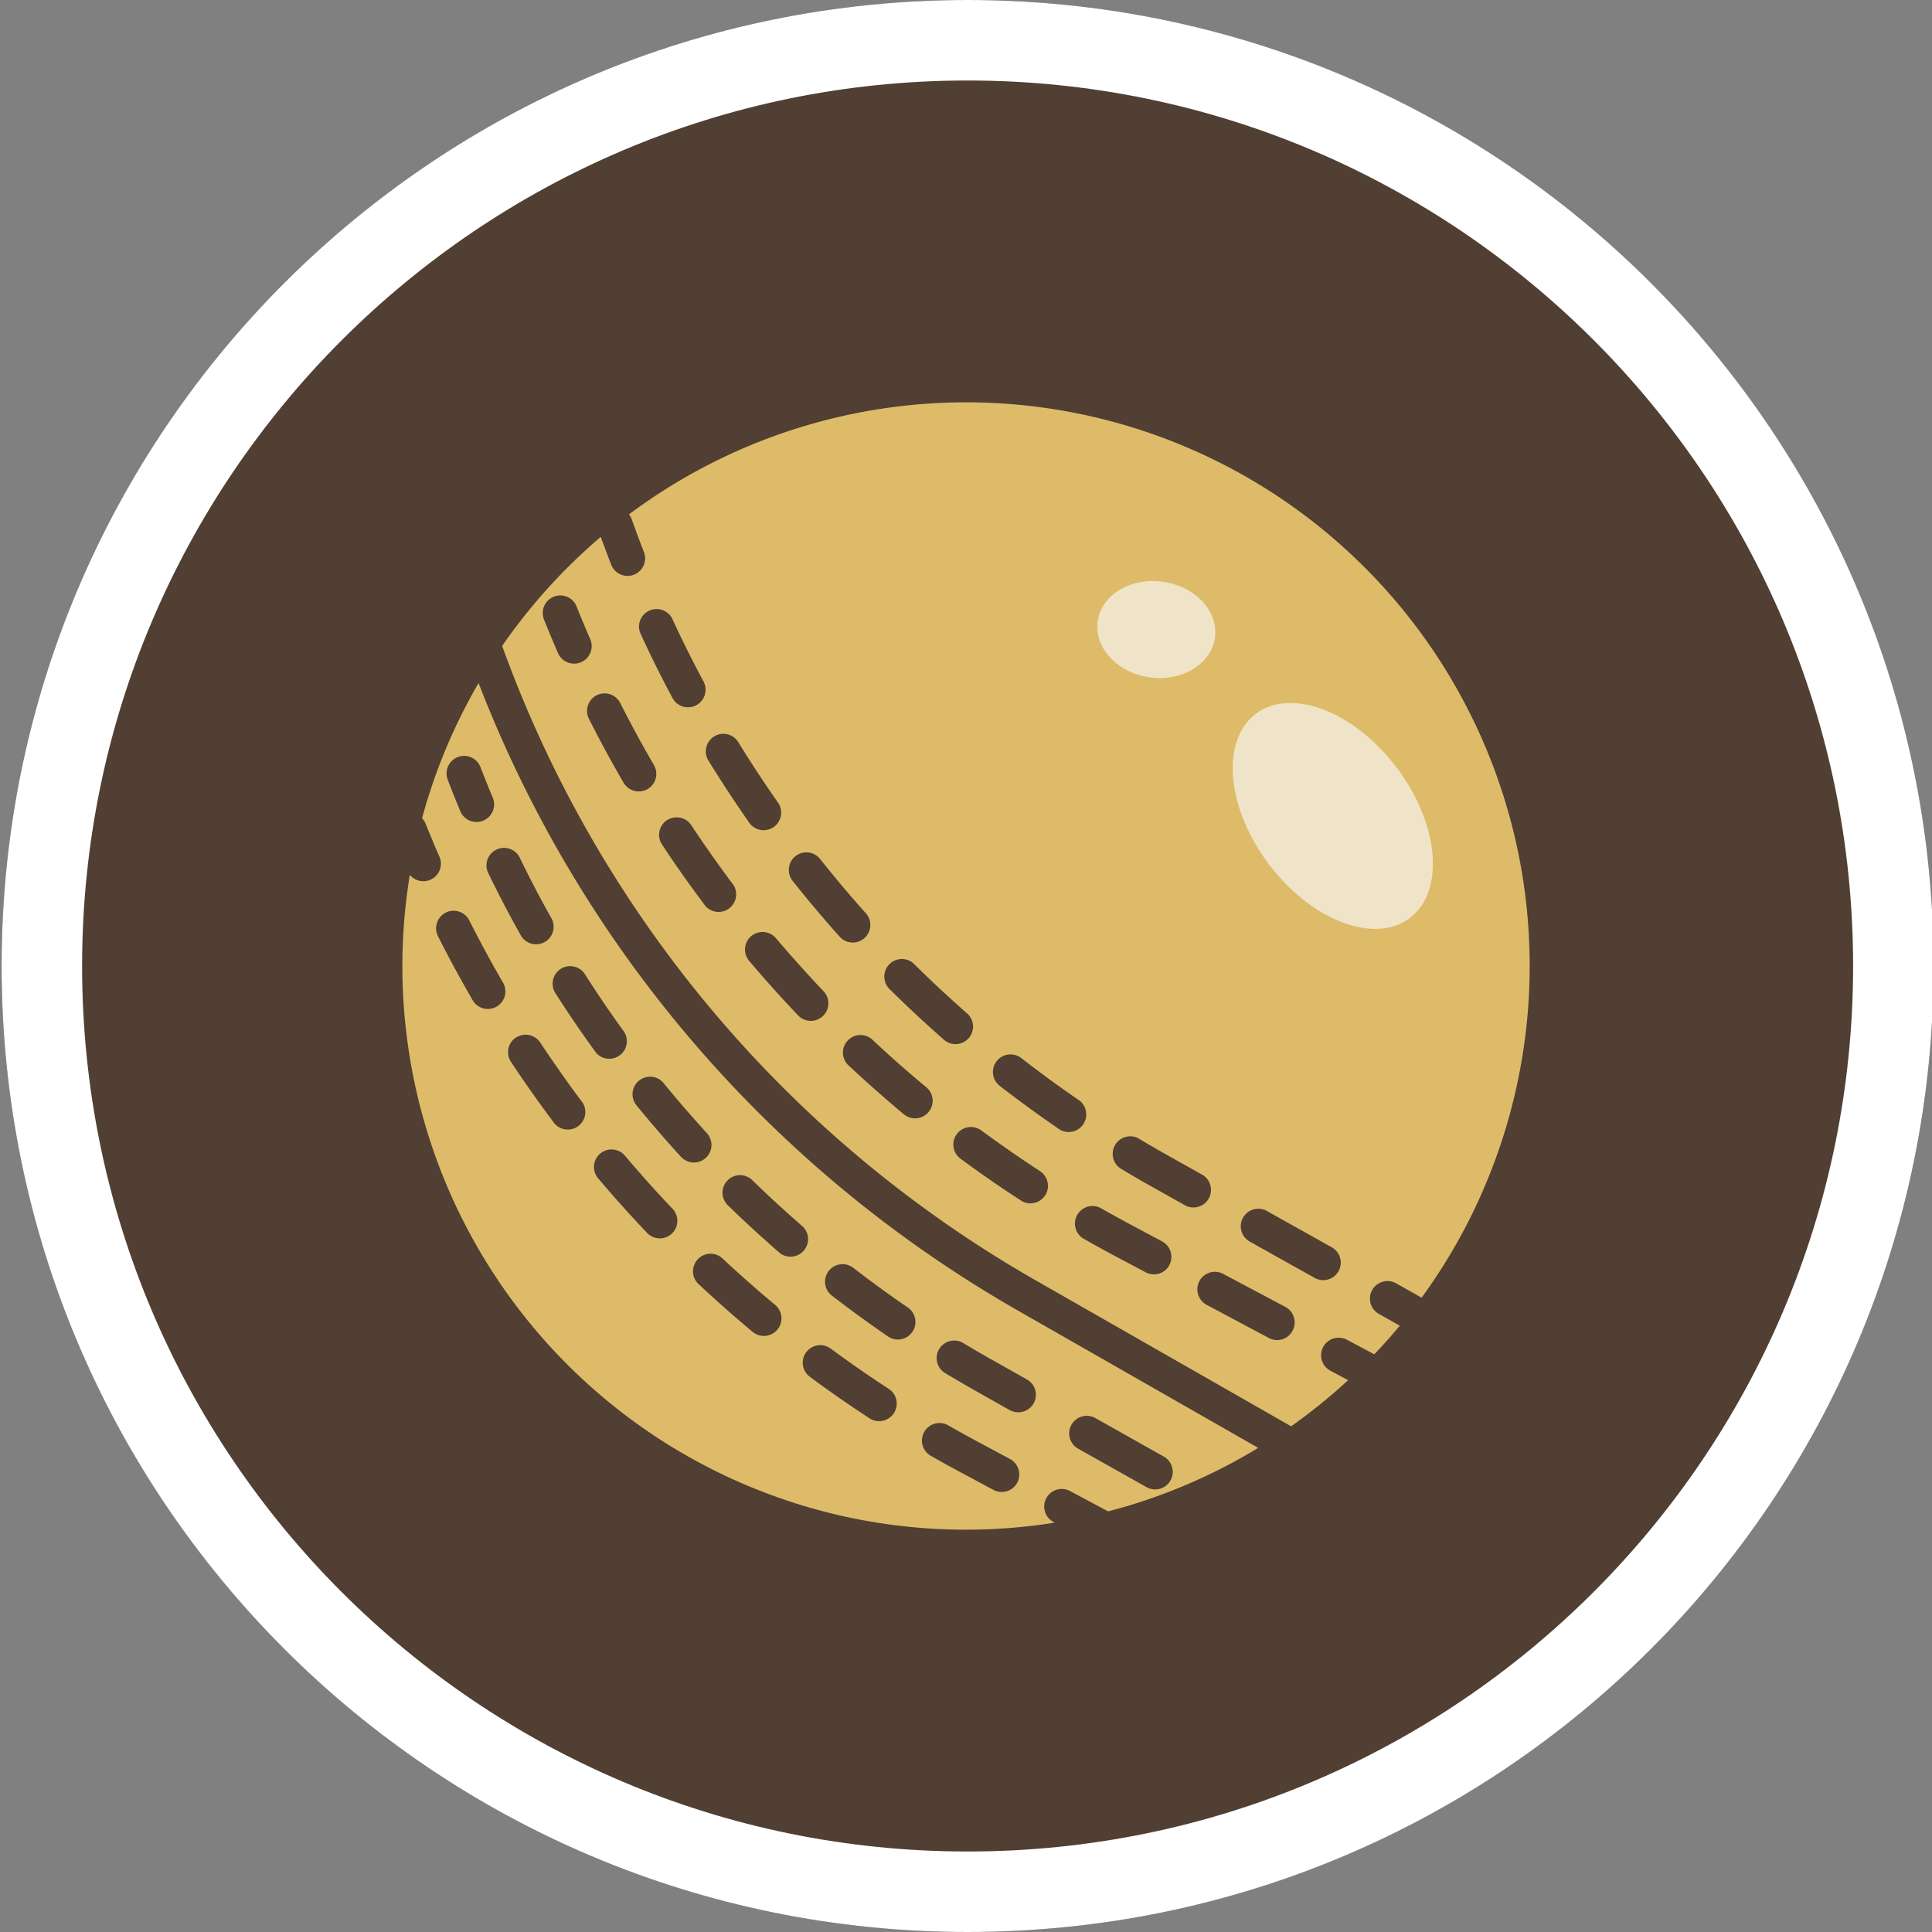 <svg fill="none" xmlns="http://www.w3.org/2000/svg" viewBox="0 0 24 24">
  <rect x="0" y="0" width="24" height="24" fill="#808080" stroke="none"/>
  <g id="classifier/cricket" clip-path="url(#clip0_448_12)">
    <path id="Vector" d="M12.02 24c6.627 0 12-5.373 12-12s-5.373-12-12-12c-6.628 0-12 5.373-12 12s5.372 12 12 12Z" fill="#503F32"/>
    <path id="Vector_2" d="M12.02 1c6.07 0 11 4.93 11 11s-4.93 11-11 11-11-4.93-11-11 4.94-11 11-11Zm0-1c-6.63 0-12 5.37-12 12s5.37 12 12 12 12-5.37 12-12-5.37-12-12-12Z" fill="#fff"/>
    <g id="Group 1">
      <g id="Mask group">
        <path id="Subtract" fill-rule="evenodd" clip-rule="evenodd" d="M17.66 16.12a7 7 0 0 0-9.847-9.73c.015.018.027.039.035.062.05.139.1.277.154.413a.218.218 0 0 1-.406.158c-.046-.117-.09-.235-.133-.354a7.04 7.04 0 0 0-1.225 1.355 14.912 14.912 0 0 0 6.626 7.88l3.175 1.814c.248-.176.485-.367.708-.573l-.22-.117a.218.218 0 0 1 .205-.385l.34.181a7.05 7.05 0 0 0 .317-.356l-.26-.146a.218.218 0 0 1 .214-.38l.317.178Zm-2.03 1.866-2.982-1.704a15.348 15.348 0 0 1-6.703-7.797 6.959 6.959 0 0 0-.702 1.68c.019.019.034.042.044.068.055.136.111.271.17.405a.218.218 0 0 1-.366.23 7 7 0 0 0 8.01 8.047l-.014-.008a.218.218 0 1 1 .205-.385l.474.253a6.96 6.96 0 0 0 1.864-.789Zm.693-2.116a.218.218 0 1 0 .213-.38l-.806-.451a.218.218 0 0 0-.213.38l.806.451Zm-1.612-.903a.218.218 0 1 0 .213-.38l-.403-.226a14.367 14.367 0 0 1-.381-.221.218.218 0 0 0-.224.373c.129.078.26.154.392.228l.403.226Zm-6.365-7.29a.218.218 0 0 0-.395.181c.126.276.26.546.403.813a.218.218 0 0 0 .385-.206c-.139-.259-.27-.522-.393-.789Zm4.806 6.347a.218.218 0 0 0 .247-.36c-.243-.166-.48-.34-.712-.52a.218.218 0 0 0-.268.345c.239.185.483.363.733.534ZM9.177 9.229a.218.218 0 1 0-.371.228c.159.258.325.51.498.758a.218.218 0 1 0 .357-.25c-.168-.24-.33-.486-.484-.736Zm2.543 3.682a.218.218 0 1 0 .288-.327 14.703 14.703 0 0 1-.645-.601.218.218 0 1 0-.306.31c.214.212.436.418.663.618Zm-1.532-2.24a.218.218 0 1 0-.342.271c.188.237.383.468.585.694a.218.218 0 0 0 .325-.291 14.762 14.762 0 0 1-.568-.674Zm5.869 5.86a.218.218 0 0 1-.295.09l-.765-.408a.218.218 0 1 1 .204-.385l.766.407a.218.218 0 0 1 .09.295Zm-1.53-.816a.218.218 0 0 1-.295.09l-.383-.203c-.133-.071-.265-.144-.396-.219a.218.218 0 0 1 .216-.378c.127.072.255.143.385.212l.382.204a.218.218 0 0 1 .09.294ZM6.88 7.412a.218.218 0 0 1 .283.122c.054.136.11.271.169.405a.218.218 0 1 1-.4.174c-.06-.138-.118-.277-.174-.417a.218.218 0 0 1 .122-.284Zm.532 1.225a.218.218 0 0 1 .293.097c.132.261.272.518.419.771a.218.218 0 0 1-.377.219c-.151-.26-.295-.525-.431-.794a.218.218 0 0 1 .096-.293Zm5.57 6.213c-.065.1-.2.129-.3.063-.254-.164-.501-.336-.743-.514a.218.218 0 1 1 .258-.351c.236.173.476.34.722.5.1.066.13.2.064.302Zm-4.697-4.66a.218.218 0 0 1 .302.06 15 15 0 0 0 .505.718.218.218 0 1 1-.348.261c-.18-.24-.354-.486-.52-.738a.218.218 0 0 1 .06-.302Zm3.25 3.624a.218.218 0 0 1-.307.028 15.506 15.506 0 0 1-.677-.598.218.218 0 1 1 .297-.318c.214.2.433.393.659.58a.218.218 0 0 1 .028.308Zm-2.203-2.185a.218.218 0 0 1 .307.026c.19.223.385.44.586.653a.218.218 0 1 1-.316.3 15.438 15.438 0 0 1-.603-.672.218.218 0 0 1 .026-.307Zm4.911 6.845a.218.218 0 1 0 .214-.38l-.85-.478a.218.218 0 1 0-.214.38l.85.478ZM5.967 9.525a.218.218 0 0 0-.407.156c.05.133.104.265.158.396a.218.218 0 0 0 .403-.168 14.362 14.362 0 0 1-.154-.384Zm6.576 7.991a.218.218 0 1 0 .214-.38l-.425-.239a14.44 14.44 0 0 1-.358-.208.218.218 0 1 0-.225.373c.122.073.245.145.369.215l.425.24Zm-6.082-6.852a.218.218 0 1 0-.392.19c.125.257.257.509.396.757a.218.218 0 1 0 .38-.213c-.135-.24-.263-.485-.384-.734Zm4.57 5.938a.218.218 0 0 0 .246-.36 14.367 14.367 0 0 1-.67-.487.218.218 0 1 0-.266.345c.225.174.455.34.69.502ZM7.27 12.108a.218.218 0 1 0-.367.235c.153.24.313.475.48.705a.218.218 0 1 0 .352-.255 14.419 14.419 0 0 1-.465-.685Zm2.41 3.452a.218.218 0 0 0 .286-.329 14.447 14.447 0 0 1-.61-.56.218.218 0 1 0-.303.312c.203.198.413.39.628.577Zm-1.44-2.11a.218.218 0 0 0-.338.275c.18.22.365.436.557.645a.218.218 0 1 0 .322-.294 14.313 14.313 0 0 1-.542-.627Zm4.396 4.969a.218.218 0 0 1-.295.089l-.373-.2a15.3 15.3 0 0 1-.395-.218.218.218 0 1 1 .216-.378c.127.072.255.143.384.212l.373.2a.218.218 0 0 1 .09.295Zm-7.1-7.082a.218.218 0 0 1 .293.096c.133.262.272.52.419.772a.218.218 0 1 1-.377.219c-.15-.26-.295-.525-.43-.794a.218.218 0 0 1 .096-.293Zm5.568 6.218c-.066.1-.201.13-.302.064a15.43 15.43 0 0 1-.742-.516.218.218 0 1 1 .26-.35c.234.173.475.34.72.5.101.066.13.201.064.302ZM6.409 12.89a.218.218 0 0 1 .302.061c.162.244.33.484.505.718a.218.218 0 1 1-.348.26c-.18-.24-.354-.486-.52-.738a.218.218 0 0 1 .06-.302Zm3.248 3.627a.218.218 0 0 1-.307.028 15.516 15.516 0 0 1-.677-.598.218.218 0 0 1 .298-.318c.214.2.433.394.658.581a.218.218 0 0 1 .028.307ZM7.456 14.33a.218.218 0 0 1 .307.026c.189.223.384.442.586.654a.218.218 0 1 1-.316.3 15.509 15.509 0 0 1-.603-.673.218.218 0 0 1 .026-.307Z" fill="#DEBB69"/>
      </g>
      <path id="Union" fill-rule="evenodd" clip-rule="evenodd" d="M14.28 8.414c.403.056.766-.164.812-.491.046-.328-.242-.64-.645-.696-.402-.057-.765.163-.811.49-.046.329.242.64.645.697Zm3.233 2.99c.439-.33.366-1.166-.162-1.867-.528-.7-1.312-1-1.75-.67-.44.33-.367 1.167.161 1.868.528.7 1.312 1 1.75.67Z" fill="#F0E4C8"/>
    </g>
  </g>
  <defs>
    <clipPath id="clip0_448_12">
      <path fill="#fff" d="M0 0h24v24H0z"/>
    </clipPath>
  </defs>
</svg>